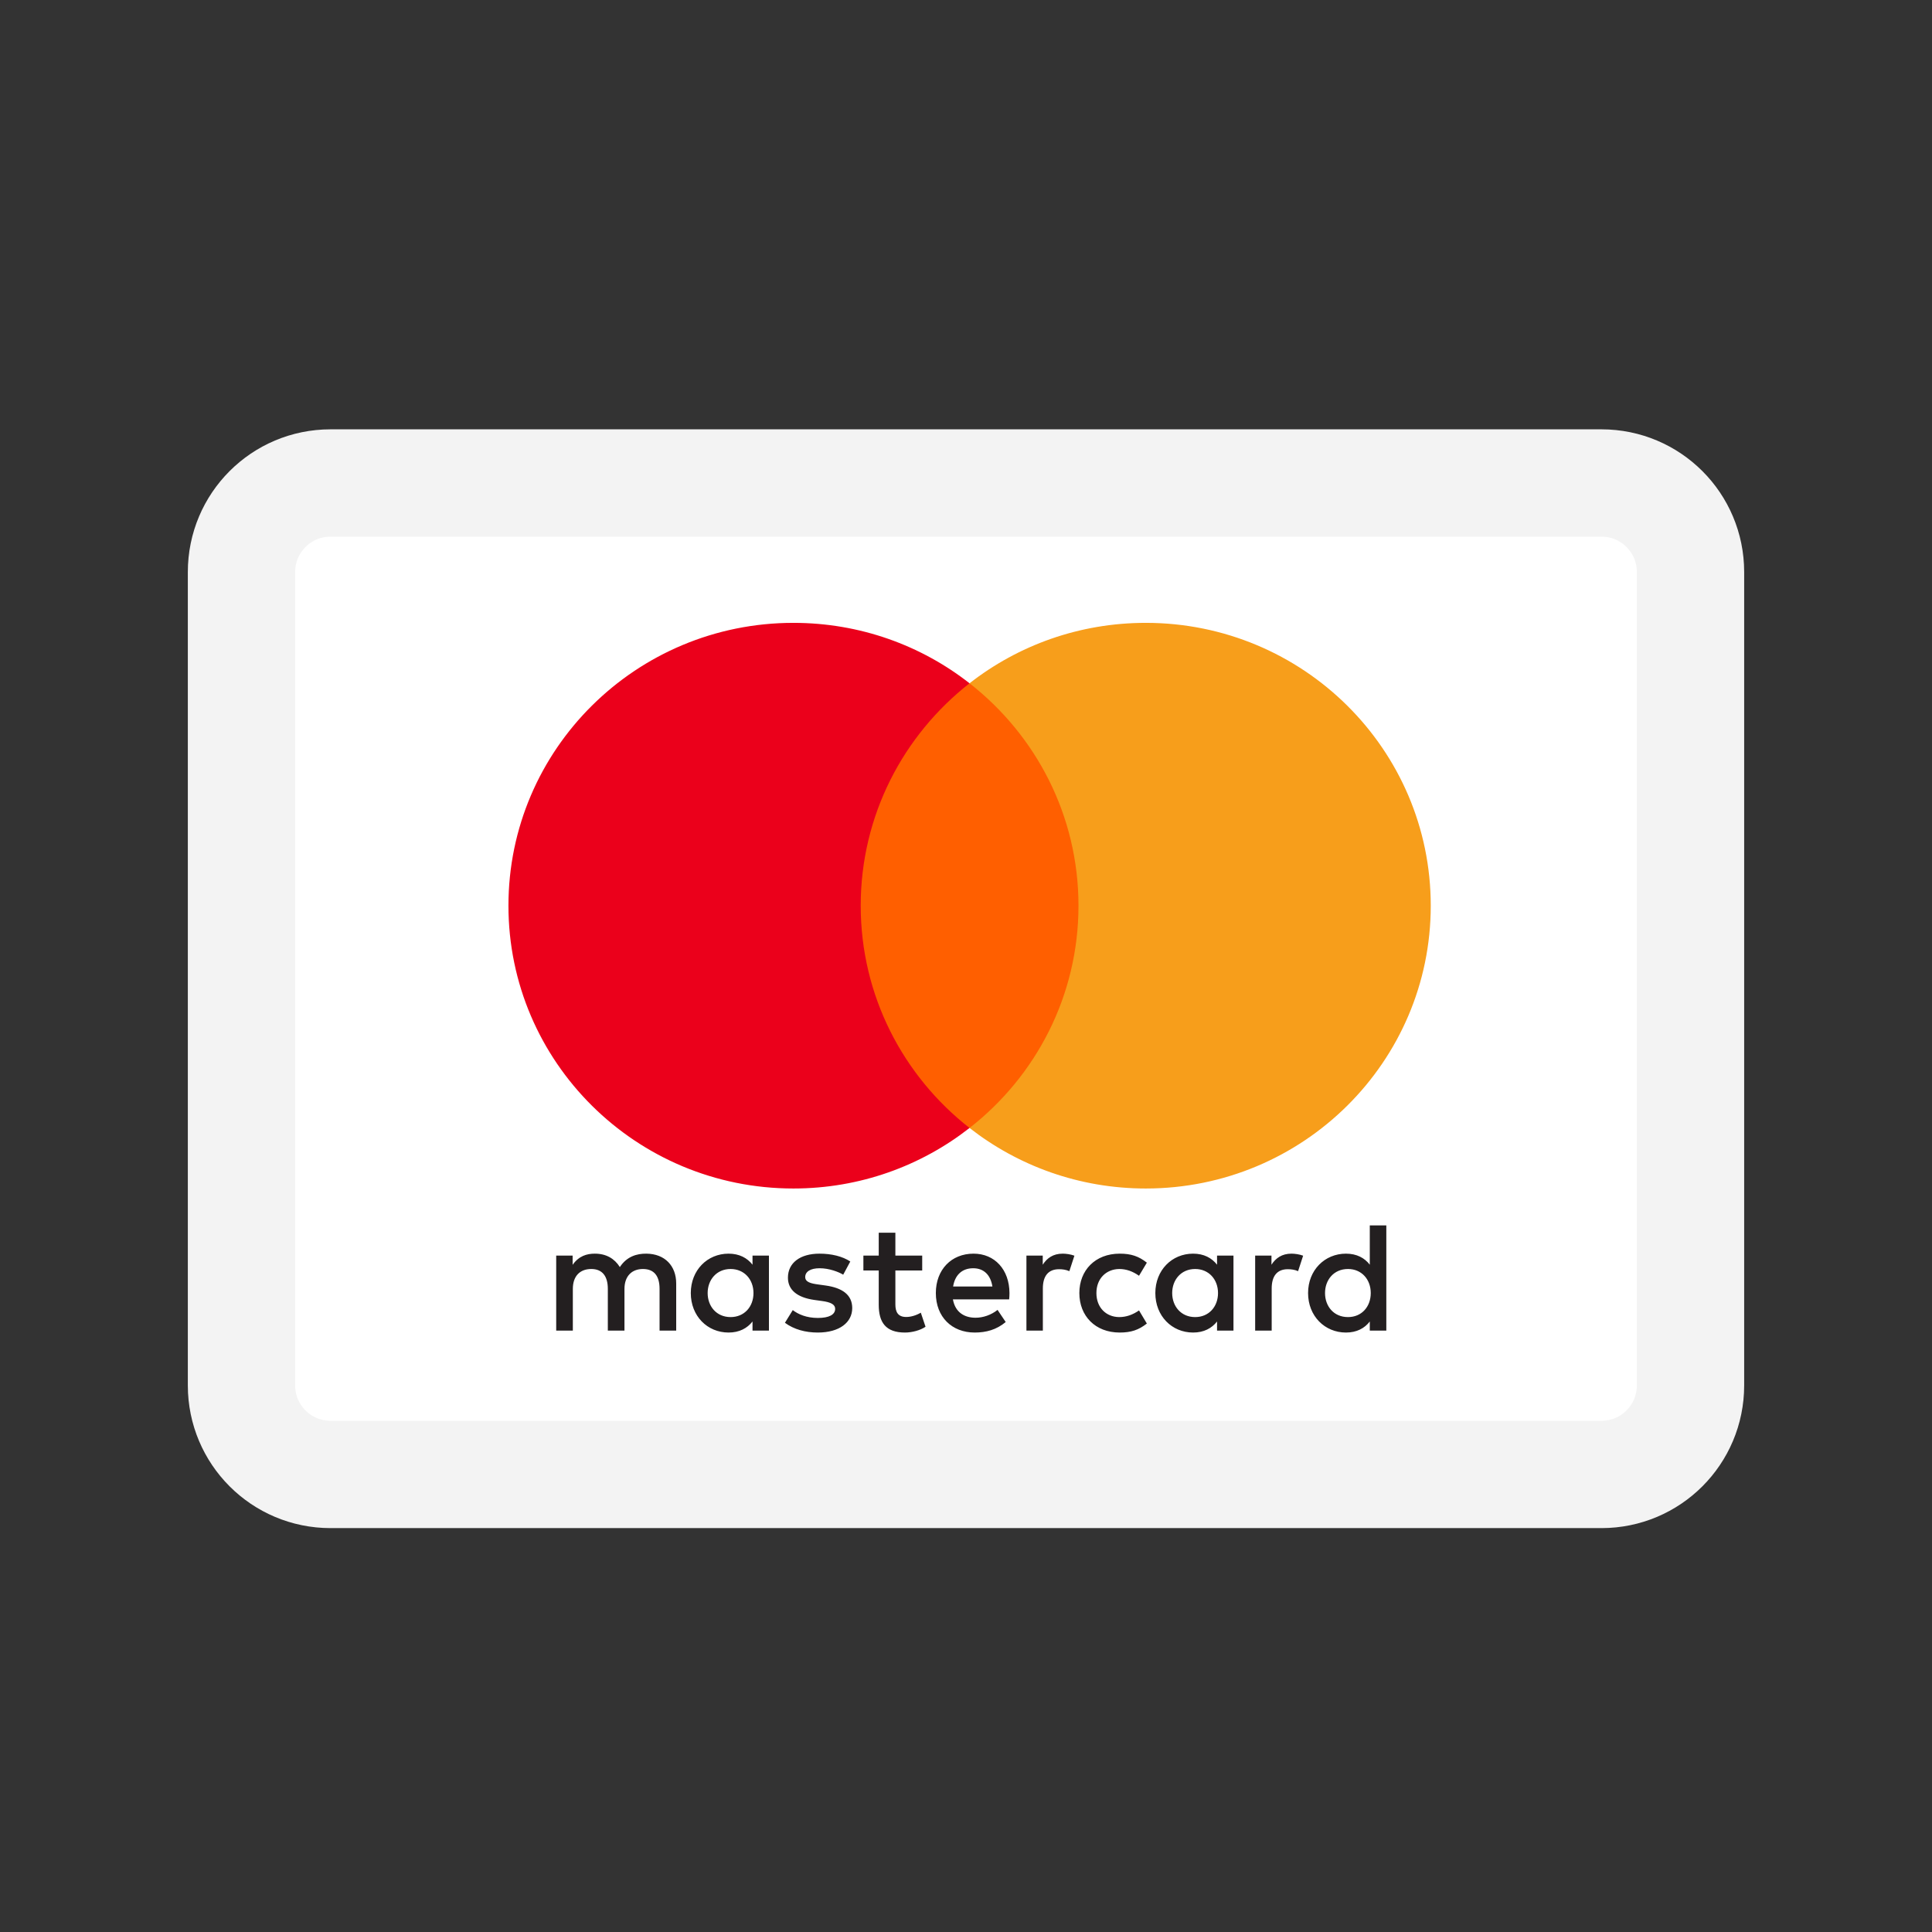 <svg width="18" height="18" viewBox="0 0 18 18" fill="none" xmlns="http://www.w3.org/2000/svg">
<rect x="0" y="0" width="18" height="18" fill="#333333" stroke="none"/>
<path d="M14.921 4.5H3.079C2.621 4.5 2.25 4.871 2.25 5.329V12.908C2.25 13.366 2.621 13.737 3.079 13.737H14.921C15.379 13.737 15.75 13.366 15.75 12.908V5.329C15.75 4.871 15.379 4.5 14.921 4.5Z" fill="white" stroke="#F3F3F3"/>
<path fill-rule="evenodd" clip-rule="evenodd" d="M7.164 11.698V12.047V12.397H7.011V12.312C6.962 12.375 6.888 12.415 6.788 12.415C6.59 12.415 6.436 12.261 6.436 12.047C6.436 11.834 6.59 11.68 6.788 11.68C6.888 11.68 6.962 11.72 7.011 11.783V11.698H7.164ZM6.807 11.823C6.675 11.823 6.593 11.925 6.593 12.047C6.593 12.17 6.675 12.271 6.807 12.271C6.934 12.271 7.02 12.175 7.02 12.047C7.02 11.92 6.934 11.823 6.807 11.823ZM12.345 12.047C12.345 11.925 12.426 11.823 12.559 11.823C12.686 11.823 12.771 11.92 12.771 12.047C12.771 12.175 12.686 12.271 12.559 12.271C12.426 12.271 12.345 12.17 12.345 12.047ZM12.916 11.417V12.047V12.397H12.762V12.312C12.714 12.375 12.64 12.415 12.54 12.415C12.342 12.415 12.187 12.261 12.187 12.047C12.187 11.834 12.342 11.68 12.54 11.68C12.64 11.68 12.714 11.72 12.762 11.783V11.417H12.916ZM9.067 11.816C9.166 11.816 9.229 11.878 9.246 11.986H8.88C8.896 11.885 8.958 11.816 9.067 11.816ZM8.719 12.047C8.719 11.829 8.864 11.68 9.07 11.68C9.268 11.68 9.404 11.829 9.405 12.047C9.405 12.068 9.404 12.087 9.402 12.106H8.878C8.901 12.232 8.991 12.277 9.089 12.277C9.16 12.277 9.235 12.251 9.294 12.204L9.37 12.317C9.284 12.389 9.187 12.415 9.081 12.415C8.869 12.415 8.719 12.27 8.719 12.047ZM10.921 12.047C10.921 11.925 11.003 11.823 11.135 11.823C11.262 11.823 11.348 11.92 11.348 12.047C11.348 12.175 11.262 12.271 11.135 12.271C11.003 12.271 10.921 12.17 10.921 12.047ZM11.492 11.698V12.047V12.397H11.339V12.312C11.29 12.375 11.216 12.415 11.116 12.415C10.918 12.415 10.764 12.261 10.764 12.047C10.764 11.834 10.918 11.68 11.116 11.68C11.216 11.68 11.29 11.72 11.339 11.783V11.698H11.492ZM10.056 12.047C10.056 12.26 10.204 12.415 10.432 12.415C10.538 12.415 10.609 12.391 10.685 12.331L10.612 12.209C10.554 12.249 10.494 12.271 10.427 12.271C10.305 12.27 10.215 12.182 10.215 12.047C10.215 11.913 10.305 11.825 10.427 11.823C10.494 11.823 10.554 11.845 10.612 11.886L10.685 11.764C10.609 11.704 10.538 11.68 10.432 11.68C10.204 11.68 10.056 11.835 10.056 12.047ZM11.846 11.783C11.886 11.721 11.944 11.68 12.032 11.68C12.063 11.68 12.107 11.686 12.141 11.699L12.094 11.843C12.062 11.829 12.029 11.825 11.998 11.825C11.898 11.825 11.848 11.889 11.848 12.005V12.397H11.694V11.698H11.846V11.783ZM7.922 11.753C7.849 11.705 7.747 11.68 7.635 11.68C7.456 11.68 7.341 11.765 7.341 11.904C7.341 12.018 7.427 12.088 7.585 12.111L7.657 12.121C7.741 12.132 7.781 12.154 7.781 12.194C7.781 12.248 7.725 12.279 7.62 12.279C7.514 12.279 7.437 12.245 7.386 12.206L7.313 12.324C7.397 12.386 7.504 12.415 7.619 12.415C7.822 12.415 7.94 12.32 7.94 12.187C7.94 12.063 7.847 11.999 7.694 11.977L7.622 11.967C7.555 11.958 7.502 11.945 7.502 11.898C7.502 11.847 7.552 11.816 7.636 11.816C7.726 11.816 7.813 11.85 7.856 11.876L7.922 11.753ZM9.715 11.783C9.755 11.721 9.812 11.68 9.901 11.68C9.932 11.68 9.976 11.686 10.01 11.699L9.963 11.843C9.93 11.829 9.898 11.825 9.867 11.825C9.766 11.825 9.716 11.889 9.716 12.005V12.397H9.563V11.698H9.715V11.783ZM8.592 11.698H8.342V11.485H8.187V11.698H8.044V11.837H8.187V12.156C8.187 12.318 8.25 12.415 8.431 12.415C8.498 12.415 8.575 12.394 8.623 12.361L8.579 12.23C8.533 12.257 8.483 12.27 8.443 12.27C8.366 12.27 8.342 12.223 8.342 12.153V11.837H8.592V11.698ZM6.3 11.958V12.397H6.145V12.008C6.145 11.889 6.095 11.823 5.99 11.823C5.888 11.823 5.818 11.888 5.818 12.009V12.397H5.663V12.008C5.663 11.889 5.611 11.823 5.509 11.823C5.404 11.823 5.337 11.888 5.337 12.009V12.397H5.182V11.698H5.335V11.784C5.393 11.702 5.466 11.68 5.542 11.68C5.649 11.68 5.726 11.727 5.775 11.805C5.84 11.706 5.933 11.679 6.023 11.68C6.194 11.682 6.3 11.793 6.3 11.958Z" fill="#231F20"/>
<path d="M10.195 10.509H7.872V6.366H10.195V10.509Z" fill="#FF5F00"/>
<path d="M8.019 8.438C8.019 7.597 8.416 6.849 9.033 6.366C8.582 6.013 8.012 5.803 7.392 5.803C5.926 5.803 4.737 6.982 4.737 8.438C4.737 9.893 5.926 11.073 7.392 11.073C8.012 11.073 8.582 10.862 9.033 10.509C8.416 10.027 8.019 9.278 8.019 8.438Z" fill="#EB001B"/>
<path d="M13.33 8.438C13.33 9.893 12.141 11.073 10.675 11.073C10.055 11.073 9.485 10.862 9.033 10.509C9.651 10.027 10.048 9.278 10.048 8.438C10.048 7.597 9.651 6.849 9.033 6.366C9.485 6.013 10.055 5.803 10.675 5.803C12.141 5.803 13.33 6.982 13.33 8.438Z" fill="#F79E1B"/>
</svg>
